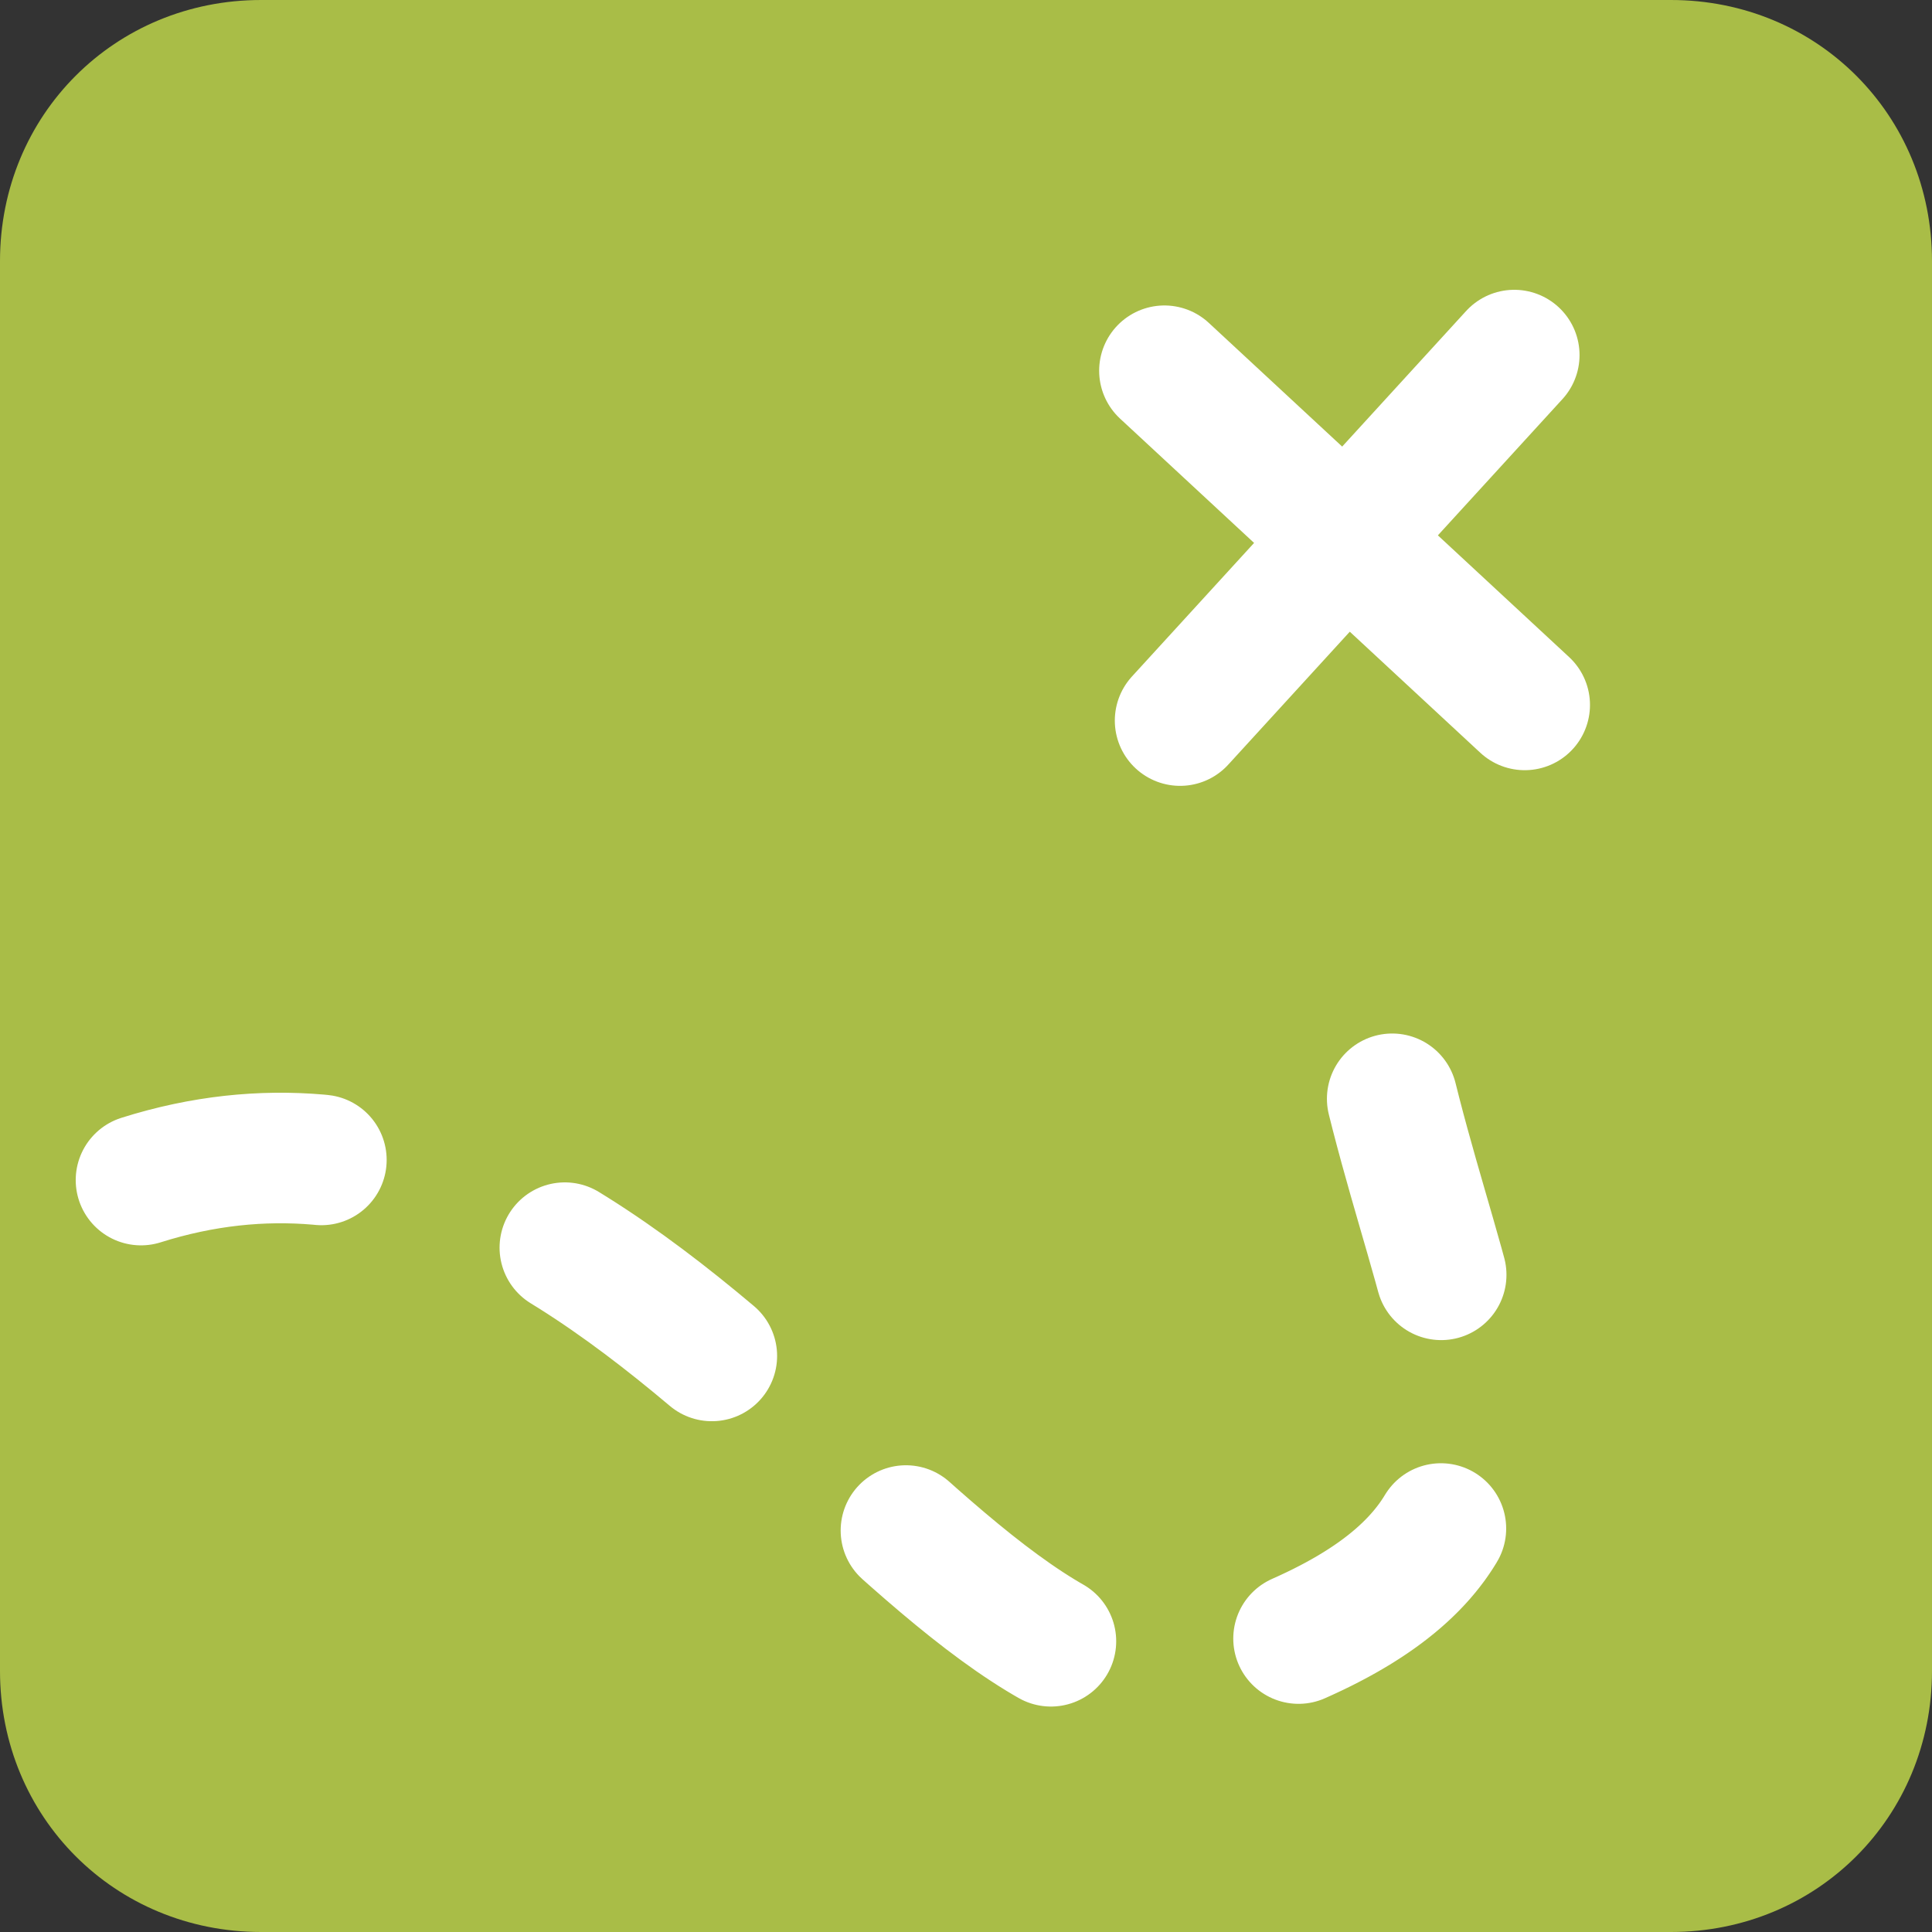 <?xml version="1.0" encoding="utf-8"?>
<!-- Generator: Adobe Illustrator 18.1.1, SVG Export Plug-In . SVG Version: 6.00 Build 0)  -->
<svg version="1.1" id="Ebene_1" xmlns="http://www.w3.org/2000/svg" xmlns:xlink="http://www.w3.org/1999/xlink" x="0px" y="0px"
	 viewBox="0 0 37 37" enable-background="new 0 0 37 37" xml:space="preserve">
<rect x="0" y="0" width="37" height="37" fill="#333333" stroke="none"/>
<g>
	<path fill="#A9BD47" d="M32,37H5c-2.8,0-5-2.2-5-5V5c0-2.8,2.2-5,5-5h27c2.8,0,5,2.2,5,5v27C37,34.8,34.8,37,32,37z"/>
	<g>
		
			<line fill="none" stroke="#FFFFFF" stroke-width="2.5" stroke-linecap="round" stroke-linejoin="round" stroke-miterlimit="10" x1="22.3" y1="7.1" x2="29.2" y2="13.5"/>
		
			<line fill="none" stroke="#FFFFFF" stroke-width="2.5" stroke-linecap="round" stroke-linejoin="round" stroke-miterlimit="10" x1="29" y1="6.8" x2="22.6" y2="13.8"/>
		<g>
			<g>
				
					<path fill="none" stroke="#FFFFFF" stroke-width="2.5" stroke-linecap="round" stroke-linejoin="round" stroke-dasharray="3.5,5" d="
					M2.7,22.6c9.5-3,15.3,11,20.5,9.4c8.9-2.8,3-7.4,2.8-15.5"/>
			</g>
		</g>
	</g>
</g>
</svg>
